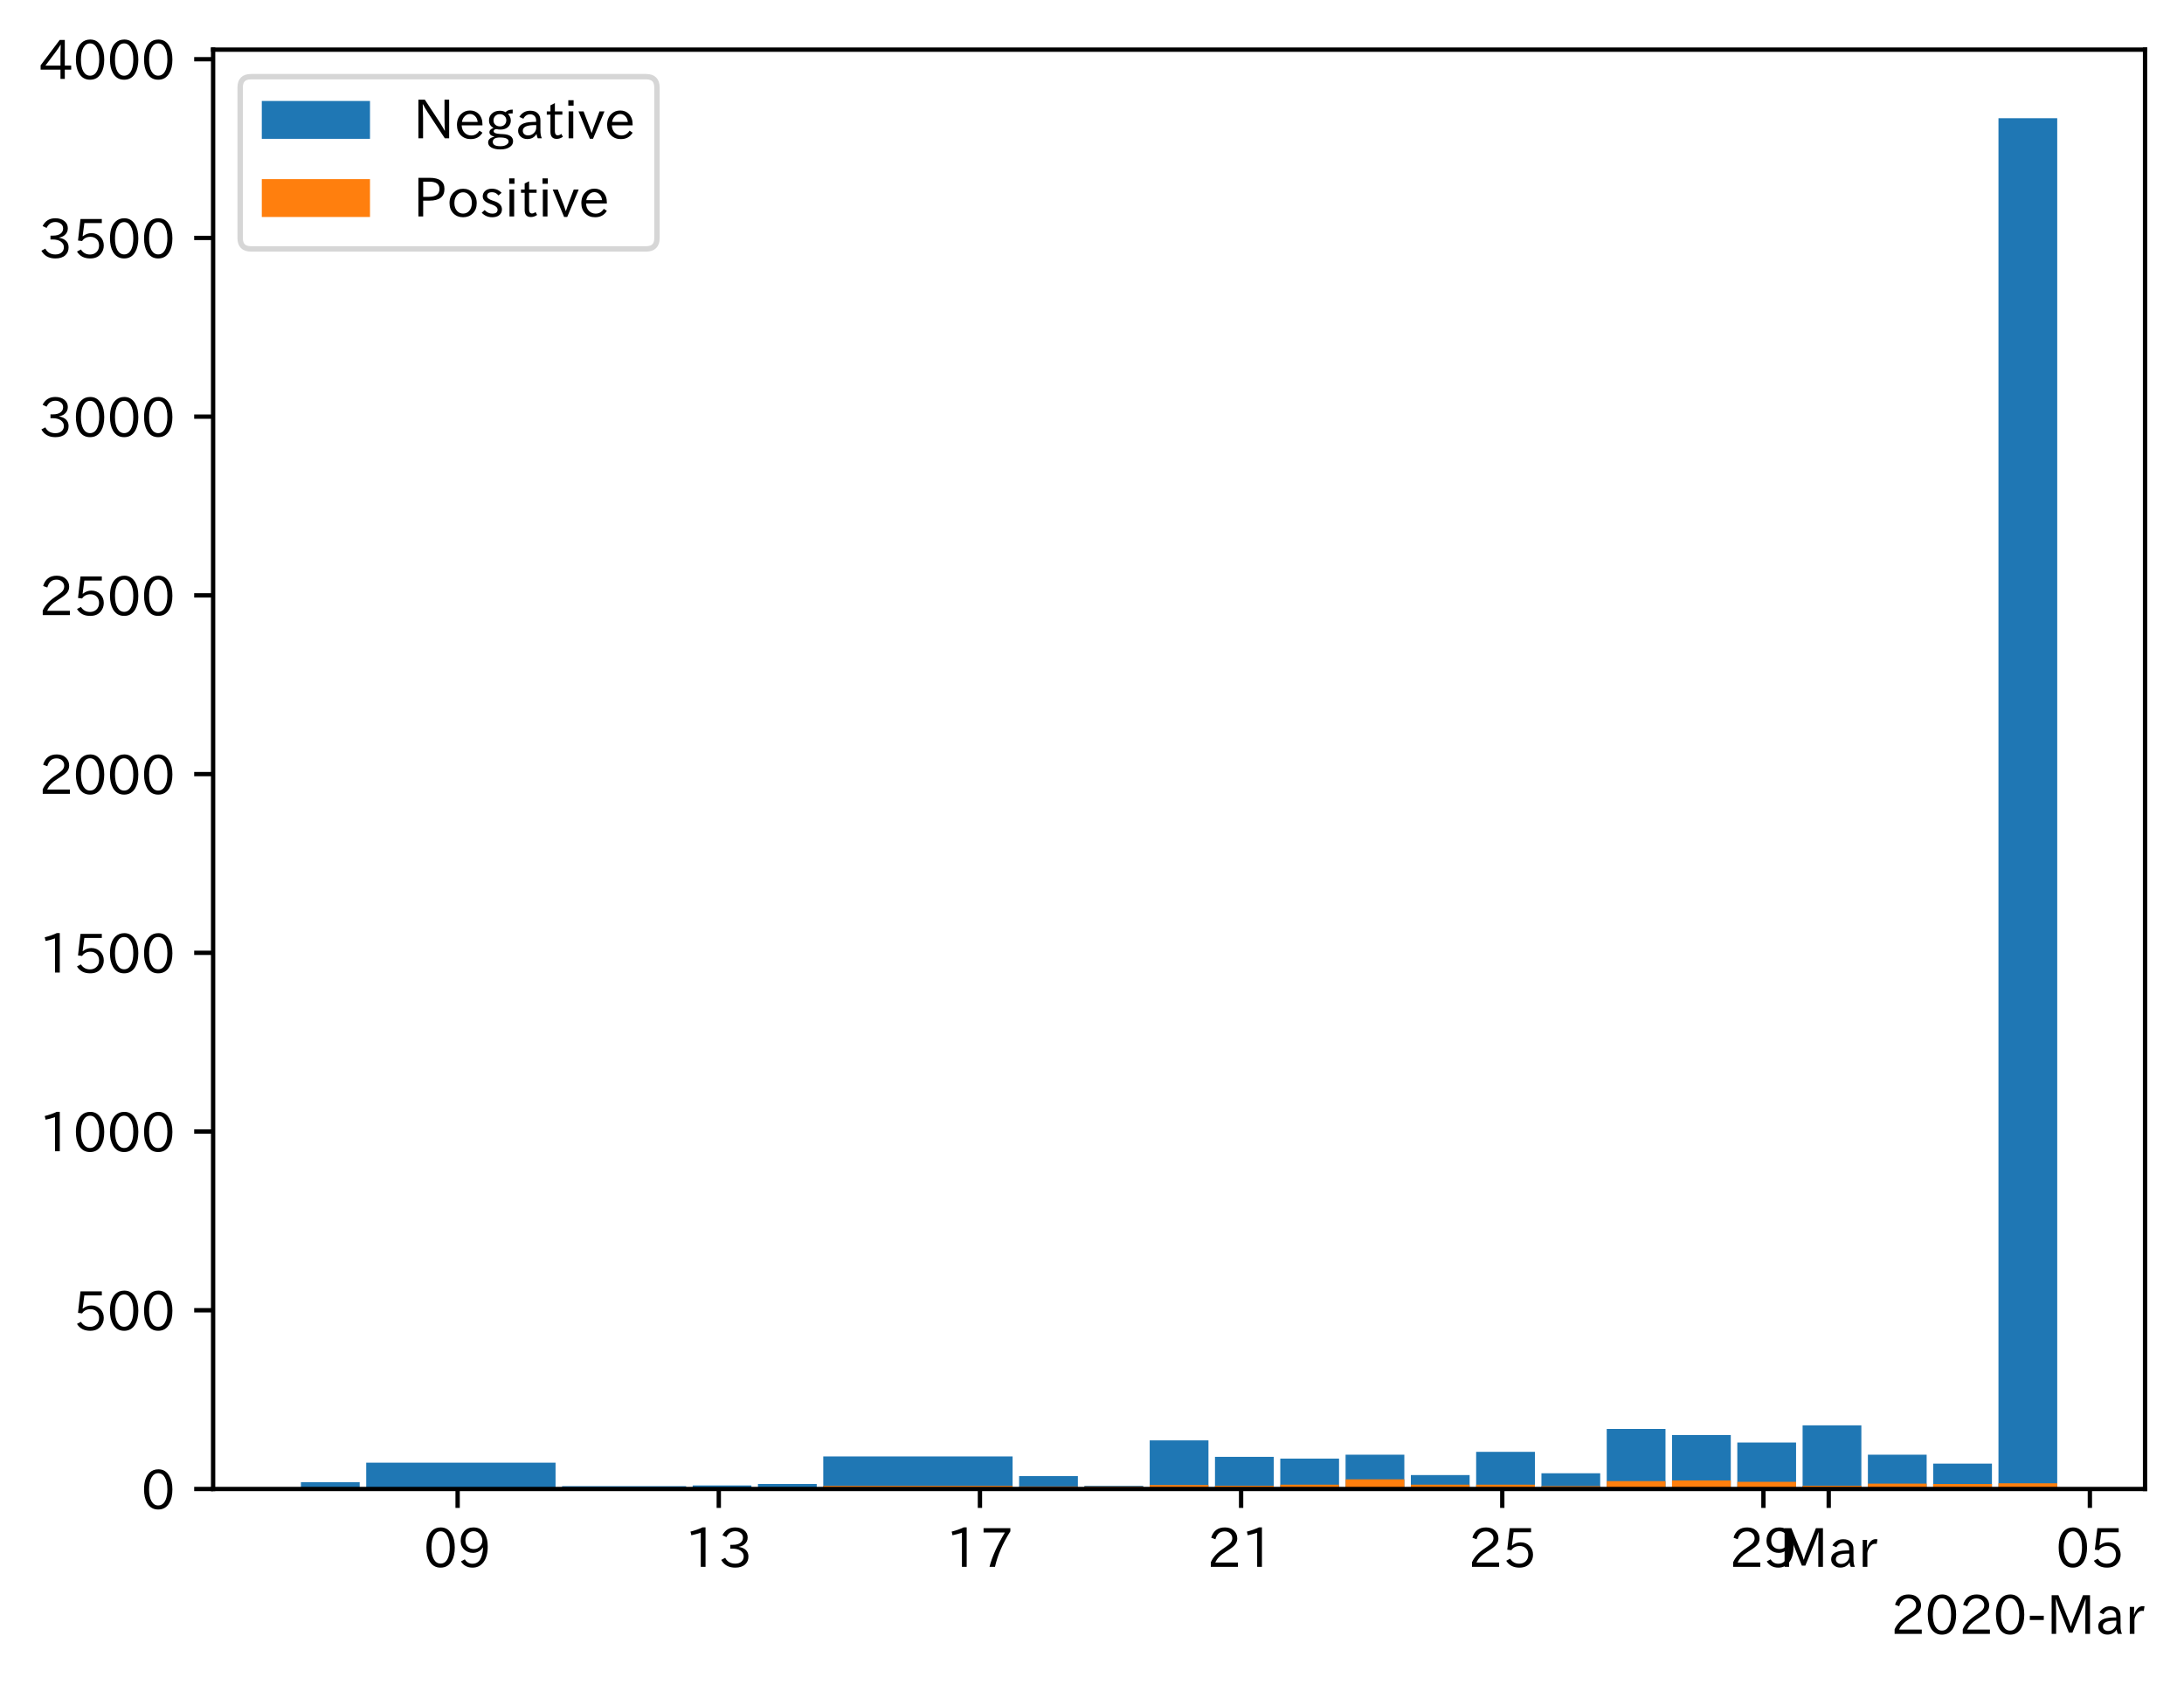 <?xml version="1.0" encoding="utf-8" standalone="no"?>
<!DOCTYPE svg PUBLIC "-//W3C//DTD SVG 1.1//EN"
  "http://www.w3.org/Graphics/SVG/1.1/DTD/svg11.dtd">
<!-- Created with matplotlib (https://matplotlib.org/) -->
<svg height="311.271pt" version="1.1" viewBox="0 0 403.714 311.271" width="403.714pt" xmlns="http://www.w3.org/2000/svg" xmlns:xlink="http://www.w3.org/1999/xlink">
 <defs>
  <style type="text/css">
*{stroke-linecap:butt;stroke-linejoin:round;}
  </style>
 </defs>
 <g id="figure_1">
  <g id="patch_1">
   <path d="M 0 311.271 
L 403.714 311.271 
L 403.714 0 
L 0 0 
z
" style="fill:#ffffff;"/>
  </g>
  <g id="axes_1">
   <g id="patch_2">
    <path d="M 39.394 275.29 
L 396.514 275.29 
L 396.514 9.178 
L 39.394 9.178 
z
" style="fill:#ffffff;"/>
   </g>
   <g id="patch_3">
    <path clip-path="url(#p73406f31b8)" d="z
" style="fill:#1f77b4;"/>
   </g>
   <g id="patch_4">
    <path clip-path="url(#p73406f31b8)" d="M 66.489 275.29 
L 55.626 275.29 
L 55.626 274.034 
L 66.489 274.034 
z
" style="fill:#1f77b4;"/>
   </g>
   <g id="patch_5">
    <path clip-path="url(#p73406f31b8)" d="M 102.695 275.29 
L 67.695 275.29 
L 67.695 270.421 
L 102.695 270.421 
z
" style="fill:#1f77b4;"/>
   </g>
   <g id="patch_6">
    <path clip-path="url(#p73406f31b8)" d="M 126.833 275.29 
L 103.902 275.29 
L 103.902 274.761 
L 126.833 274.761 
z
" style="fill:#1f77b4;"/>
   </g>
   <g id="patch_7">
    <path clip-path="url(#p73406f31b8)" d="M 138.902 275.29 
L 128.04 275.29 
L 128.04 274.629 
L 138.902 274.629 
z
" style="fill:#1f77b4;"/>
   </g>
   <g id="patch_8">
    <path clip-path="url(#p73406f31b8)" d="M 150.971 275.29 
L 140.109 275.29 
L 140.109 274.364 
L 150.971 274.364 
z
" style="fill:#1f77b4;"/>
   </g>
   <g id="patch_9">
    <path clip-path="url(#p73406f31b8)" d="M 187.178 275.29 
L 152.178 275.29 
L 152.178 269.276 
L 187.178 269.276 
z
" style="fill:#1f77b4;"/>
   </g>
   <g id="patch_10">
    <path clip-path="url(#p73406f31b8)" d="M 199.247 275.29 
L 188.385 275.29 
L 188.385 272.91 
L 199.247 272.91 
z
" style="fill:#1f77b4;"/>
   </g>
   <g id="patch_11">
    <path clip-path="url(#p73406f31b8)" d="M 211.316 275.29 
L 200.454 275.29 
L 200.454 274.695 
L 211.316 274.695 
z
" style="fill:#1f77b4;"/>
   </g>
   <g id="patch_12">
    <path clip-path="url(#p73406f31b8)" d="M 223.385 275.29 
L 212.523 275.29 
L 212.523 266.302 
L 223.385 266.302 
z
" style="fill:#1f77b4;"/>
   </g>
   <g id="patch_13">
    <path clip-path="url(#p73406f31b8)" d="M 235.454 275.29 
L 224.592 275.29 
L 224.592 269.342 
L 235.454 269.342 
z
" style="fill:#1f77b4;"/>
   </g>
   <g id="patch_14">
    <path clip-path="url(#p73406f31b8)" d="M 247.523 275.29 
L 236.661 275.29 
L 236.661 269.672 
L 247.523 269.672 
z
" style="fill:#1f77b4;"/>
   </g>
   <g id="patch_15">
    <path clip-path="url(#p73406f31b8)" d="M 259.592 275.29 
L 248.73 275.29 
L 248.73 268.945 
L 259.592 268.945 
z
" style="fill:#1f77b4;"/>
   </g>
   <g id="patch_16">
    <path clip-path="url(#p73406f31b8)" d="M 271.661 275.29 
L 260.798 275.29 
L 260.798 272.712 
L 271.661 272.712 
z
" style="fill:#1f77b4;"/>
   </g>
   <g id="patch_17">
    <path clip-path="url(#p73406f31b8)" d="M 283.729 275.29 
L 272.867 275.29 
L 272.867 268.417 
L 283.729 268.417 
z
" style="fill:#1f77b4;"/>
   </g>
   <g id="patch_18">
    <path clip-path="url(#p73406f31b8)" d="M 295.798 275.29 
L 284.936 275.29 
L 284.936 272.382 
L 295.798 272.382 
z
" style="fill:#1f77b4;"/>
   </g>
   <g id="patch_19">
    <path clip-path="url(#p73406f31b8)" d="M 307.867 275.29 
L 297.005 275.29 
L 297.005 264.187 
L 307.867 264.187 
z
" style="fill:#1f77b4;"/>
   </g>
   <g id="patch_20">
    <path clip-path="url(#p73406f31b8)" d="M 319.936 275.29 
L 309.074 275.29 
L 309.074 265.311 
L 319.936 265.311 
z
" style="fill:#1f77b4;"/>
   </g>
   <g id="patch_21">
    <path clip-path="url(#p73406f31b8)" d="M 332.005 275.29 
L 321.143 275.29 
L 321.143 266.698 
L 332.005 266.698 
z
" style="fill:#1f77b4;"/>
   </g>
   <g id="patch_22">
    <path clip-path="url(#p73406f31b8)" d="M 344.074 275.29 
L 333.212 275.29 
L 333.212 263.526 
L 344.074 263.526 
z
" style="fill:#1f77b4;"/>
   </g>
   <g id="patch_23">
    <path clip-path="url(#p73406f31b8)" d="M 356.143 275.29 
L 345.281 275.29 
L 345.281 268.945 
L 356.143 268.945 
z
" style="fill:#1f77b4;"/>
   </g>
   <g id="patch_24">
    <path clip-path="url(#p73406f31b8)" d="M 368.212 275.29 
L 357.35 275.29 
L 357.35 270.597 
L 368.212 270.597 
z
" style="fill:#1f77b4;"/>
   </g>
   <g id="patch_25">
    <path clip-path="url(#p73406f31b8)" d="M 380.281 275.29 
L 369.419 275.29 
L 369.419 21.85 
L 380.281 21.85 
z
" style="fill:#1f77b4;"/>
   </g>
   <g id="patch_26">
    <path clip-path="url(#p73406f31b8)" d="z
" style="fill:#ff7f0e;"/>
   </g>
   <g id="patch_27">
    <path clip-path="url(#p73406f31b8)" d="M 66.489 275.29 
L 55.626 275.29 
L 55.626 275.29 
L 66.489 275.29 
z
" style="fill:#ff7f0e;"/>
   </g>
   <g id="patch_28">
    <path clip-path="url(#p73406f31b8)" d="M 102.695 275.29 
L 67.695 275.29 
L 67.695 275.267 
L 102.695 275.267 
z
" style="fill:#ff7f0e;"/>
   </g>
   <g id="patch_29">
    <path clip-path="url(#p73406f31b8)" d="M 126.833 275.29 
L 103.902 275.29 
L 103.902 275.223 
L 126.833 275.223 
z
" style="fill:#ff7f0e;"/>
   </g>
   <g id="patch_30">
    <path clip-path="url(#p73406f31b8)" d="M 138.902 275.29 
L 128.04 275.29 
L 128.04 275.223 
L 138.902 275.223 
z
" style="fill:#ff7f0e;"/>
   </g>
   <g id="patch_31">
    <path clip-path="url(#p73406f31b8)" d="M 150.971 275.29 
L 140.109 275.29 
L 140.109 275.025 
L 150.971 275.025 
z
" style="fill:#ff7f0e;"/>
   </g>
   <g id="patch_32">
    <path clip-path="url(#p73406f31b8)" d="M 187.178 275.29 
L 152.178 275.29 
L 152.178 274.717 
L 187.178 274.717 
z
" style="fill:#ff7f0e;"/>
   </g>
   <g id="patch_33">
    <path clip-path="url(#p73406f31b8)" d="M 199.247 275.29 
L 188.385 275.29 
L 188.385 274.827 
L 199.247 274.827 
z
" style="fill:#ff7f0e;"/>
   </g>
   <g id="patch_34">
    <path clip-path="url(#p73406f31b8)" d="M 211.316 275.29 
L 200.454 275.29 
L 200.454 274.827 
L 211.316 274.827 
z
" style="fill:#ff7f0e;"/>
   </g>
   <g id="patch_35">
    <path clip-path="url(#p73406f31b8)" d="M 223.385 275.29 
L 212.523 275.29 
L 212.523 274.563 
L 223.385 274.563 
z
" style="fill:#ff7f0e;"/>
   </g>
   <g id="patch_36">
    <path clip-path="url(#p73406f31b8)" d="M 235.454 275.29 
L 224.592 275.29 
L 224.592 274.695 
L 235.454 274.695 
z
" style="fill:#ff7f0e;"/>
   </g>
   <g id="patch_37">
    <path clip-path="url(#p73406f31b8)" d="M 247.523 275.29 
L 236.661 275.29 
L 236.661 274.496 
L 247.523 274.496 
z
" style="fill:#ff7f0e;"/>
   </g>
   <g id="patch_38">
    <path clip-path="url(#p73406f31b8)" d="M 259.592 275.29 
L 248.73 275.29 
L 248.73 273.505 
L 259.592 273.505 
z
" style="fill:#ff7f0e;"/>
   </g>
   <g id="patch_39">
    <path clip-path="url(#p73406f31b8)" d="M 271.661 275.29 
L 260.798 275.29 
L 260.798 274.496 
L 271.661 274.496 
z
" style="fill:#ff7f0e;"/>
   </g>
   <g id="patch_40">
    <path clip-path="url(#p73406f31b8)" d="M 283.729 275.29 
L 272.867 275.29 
L 272.867 274.496 
L 283.729 274.496 
z
" style="fill:#ff7f0e;"/>
   </g>
   <g id="patch_41">
    <path clip-path="url(#p73406f31b8)" d="M 295.798 275.29 
L 284.936 275.29 
L 284.936 274.761 
L 295.798 274.761 
z
" style="fill:#ff7f0e;"/>
   </g>
   <g id="patch_42">
    <path clip-path="url(#p73406f31b8)" d="M 307.867 275.29 
L 297.005 275.29 
L 297.005 273.836 
L 307.867 273.836 
z
" style="fill:#ff7f0e;"/>
   </g>
   <g id="patch_43">
    <path clip-path="url(#p73406f31b8)" d="M 319.936 275.29 
L 309.074 275.29 
L 309.074 273.703 
L 319.936 273.703 
z
" style="fill:#ff7f0e;"/>
   </g>
   <g id="patch_44">
    <path clip-path="url(#p73406f31b8)" d="M 332.005 275.29 
L 321.143 275.29 
L 321.143 273.968 
L 332.005 273.968 
z
" style="fill:#ff7f0e;"/>
   </g>
   <g id="patch_45">
    <path clip-path="url(#p73406f31b8)" d="M 344.074 275.29 
L 333.212 275.29 
L 333.212 274.695 
L 344.074 274.695 
z
" style="fill:#ff7f0e;"/>
   </g>
   <g id="patch_46">
    <path clip-path="url(#p73406f31b8)" d="M 356.143 275.29 
L 345.281 275.29 
L 345.281 274.298 
L 356.143 274.298 
z
" style="fill:#ff7f0e;"/>
   </g>
   <g id="patch_47">
    <path clip-path="url(#p73406f31b8)" d="M 368.212 275.29 
L 357.35 275.29 
L 357.35 274.364 
L 368.212 274.364 
z
" style="fill:#ff7f0e;"/>
   </g>
   <g id="patch_48">
    <path clip-path="url(#p73406f31b8)" d="M 380.281 275.29 
L 369.419 275.29 
L 369.419 274.232 
L 380.281 274.232 
z
" style="fill:#ff7f0e;"/>
   </g>
   <g id="matplotlib.axis_1">
    <g id="xtick_1">
     <g id="line2d_1">
      <defs>
       <path d="M 0 0 
L 0 3.5 
" id="mc60a449062" style="stroke:#000000;stroke-width:0.8;"/>
      </defs>
      <g>
       <use style="stroke:#000000;stroke-width:0.8;" x="84.592" xlink:href="#mc60a449062" y="275.29"/>
      </g>
     </g>
     <g id="text_1">
      <!-- 09 -->
      <defs>
       <path d="M 31.844 73.828 
Q 45.016 73.828 52.094 61.625 
Q 57.719 51.953 57.719 36.625 
Q 57.719 21.438 52.094 11.578 
Q 45.125 -0.484 31.5 -0.484 
Q 17.922 -0.484 10.938 11.578 
Q 5.328 21.438 5.328 36.719 
Q 5.328 58.016 15.625 67.719 
Q 22.172 73.828 31.844 73.828 
z
M 31.5 66.656 
Q 23.688 66.656 19.188 58.734 
Q 14.594 50.734 14.594 36.625 
Q 14.594 22.75 19.094 14.797 
Q 23.641 6.984 31.5 6.984 
Q 40.922 6.984 45.453 18.016 
Q 48.438 25.344 48.438 37.109 
Q 48.438 50.875 43.844 58.734 
Q 39.203 66.656 31.5 66.656 
z
" id="IPAexGothic-48"/>
       <path d="M 46.625 36.812 
Q 39.75 26.812 28.328 26.812 
Q 19.578 26.812 13.234 32.125 
Q 5.719 38.422 5.719 49.422 
Q 5.719 59.578 12.016 66.656 
Q 18.453 73.828 29.203 73.828 
Q 43.75 73.828 50.641 61.719 
Q 55.609 52.781 55.609 38.625 
Q 55.609 19.531 47.516 9.188 
Q 39.891 -0.484 27.641 -0.484 
Q 13.422 -0.484 6.109 10.984 
L 13.328 14.891 
Q 18.062 6.688 27.391 6.688 
Q 45.656 6.688 47.016 36.812 
z
M 29.5 66.844 
Q 22.656 66.844 18.312 61.719 
Q 14.406 57.078 14.406 50 
Q 14.406 42.828 18.109 38.719 
Q 22.406 33.797 29.781 33.797 
Q 37.984 33.797 42.625 40.188 
Q 45.703 44.484 45.703 49.516 
Q 45.703 55.516 42.094 60.359 
Q 37.109 66.844 29.5 66.844 
z
" id="IPAexGothic-57"/>
      </defs>
      <g transform="translate(78.294 289.78)scale(0.1 -0.1)">
       <use xlink:href="#IPAexGothic-48"/>
       <use x="62.988" xlink:href="#IPAexGothic-57"/>
      </g>
     </g>
    </g>
    <g id="xtick_2">
     <g id="line2d_2">
      <g>
       <use style="stroke:#000000;stroke-width:0.8;" x="132.868" xlink:href="#mc60a449062" y="275.29"/>
      </g>
     </g>
     <g id="text_2">
      <!-- 13 -->
      <defs>
       <path d="M 38.484 0.984 
L 29.688 0.984 
L 29.688 64.109 
Q 21.438 61.281 12.312 59.328 
L 10.688 66.109 
Q 23.734 69.391 32.906 73.922 
L 38.484 73.922 
z
" id="IPAexGothic-49"/>
       <path d="M 37.203 37.797 
Q 54.781 34.625 54.781 19.969 
Q 54.781 11.188 48.875 5.562 
Q 42.328 -0.484 30.375 -0.484 
Q 12.453 -0.484 4.5 13.766 
L 11.812 17.672 
Q 17.328 6.891 30.281 6.891 
Q 37.891 6.891 42.094 10.797 
Q 46.094 14.5 46.094 20.172 
Q 46.094 26.859 40.094 30.906 
Q 34.625 34.578 25.688 34.578 
L 21.297 34.578 
L 21.297 41.703 
L 25.875 41.703 
Q 34.859 41.703 39.594 45.125 
Q 44.672 48.734 44.672 54.828 
Q 44.672 61.469 38.969 64.656 
Q 35.297 66.844 30.172 66.844 
Q 19.344 66.844 14.109 55.906 
L 6.781 59.422 
Q 14.016 73.828 30.281 73.828 
Q 40.578 73.828 46.969 68.656 
Q 53.375 63.578 53.375 55.219 
Q 53.375 47.312 47.172 42.281 
Q 43.172 39.062 37.203 38.188 
z
" id="IPAexGothic-51"/>
      </defs>
      <g transform="translate(126.569 289.78)scale(0.1 -0.1)">
       <use xlink:href="#IPAexGothic-49"/>
       <use x="62.988" xlink:href="#IPAexGothic-51"/>
      </g>
     </g>
    </g>
    <g id="xtick_3">
     <g id="line2d_3">
      <g>
       <use style="stroke:#000000;stroke-width:0.8;" x="181.143" xlink:href="#mc60a449062" y="275.29"/>
      </g>
     </g>
     <g id="text_3">
      <!-- 17 -->
      <defs>
       <path d="M 56.203 66.609 
Q 34.969 32.906 27.781 0.984 
L 17.672 0.984 
Q 24.703 28.656 46.094 64.5 
L 6.688 64.5 
L 6.688 72.406 
L 56.203 72.406 
z
" id="IPAexGothic-55"/>
      </defs>
      <g transform="translate(174.845 289.78)scale(0.1 -0.1)">
       <use xlink:href="#IPAexGothic-49"/>
       <use x="62.988" xlink:href="#IPAexGothic-55"/>
      </g>
     </g>
    </g>
    <g id="xtick_4">
     <g id="line2d_4">
      <g>
       <use style="stroke:#000000;stroke-width:0.8;" x="229.419" xlink:href="#mc60a449062" y="275.29"/>
      </g>
     </g>
     <g id="text_4">
      <!-- 21 -->
      <defs>
       <path d="M 57.172 0.984 
L 6.984 0.984 
L 6.984 9.281 
Q 12.891 23.047 29.594 34.422 
L 32.375 36.281 
Q 40.922 42.141 43.609 45.406 
Q 46.688 49.266 46.688 53.812 
Q 46.688 58.938 43.062 62.547 
Q 39.062 66.547 32.562 66.547 
Q 19.531 66.547 15.484 52 
L 7.766 54.781 
Q 13.328 73.828 33.062 73.828 
Q 43.844 73.828 50.25 67.438 
Q 55.859 61.672 55.859 53.516 
Q 55.859 47.469 52.25 42.531 
Q 48.922 37.75 36.969 30.281 
L 34.859 29 
Q 19.625 19.578 15.281 8.891 
L 57.172 8.891 
z
" id="IPAexGothic-50"/>
      </defs>
      <g transform="translate(223.121 289.78)scale(0.1 -0.1)">
       <use xlink:href="#IPAexGothic-50"/>
       <use x="62.988" xlink:href="#IPAexGothic-49"/>
      </g>
     </g>
    </g>
    <g id="xtick_5">
     <g id="line2d_5">
      <g>
       <use style="stroke:#000000;stroke-width:0.8;" x="277.695" xlink:href="#mc60a449062" y="275.29"/>
      </g>
     </g>
     <g id="text_5">
      <!-- 25 -->
      <defs>
       <path d="M 18.406 40.672 
Q 25.531 46.297 33.938 46.297 
Q 44 46.297 50.641 39.5 
Q 56.844 33.016 56.844 23.391 
Q 56.844 14.656 51.516 8.016 
Q 44.828 -0.484 31.734 -0.484 
Q 14.984 -0.484 7.328 12.25 
L 14.656 16.062 
Q 20.453 6.781 31.453 6.781 
Q 38.531 6.781 43.266 11.188 
Q 48.141 15.828 48.141 23.484 
Q 48.141 30.719 43.844 35.016 
Q 39.359 39.5 32.125 39.5 
Q 21.969 39.5 16.75 31.688 
L 9.234 32.672 
L 13.812 72.406 
L 53.219 72.406 
L 53.219 64.891 
L 20.953 64.891 
L 17.719 40.672 
z
" id="IPAexGothic-53"/>
      </defs>
      <g transform="translate(271.397 289.78)scale(0.1 -0.1)">
       <use xlink:href="#IPAexGothic-50"/>
       <use x="62.988" xlink:href="#IPAexGothic-53"/>
      </g>
     </g>
    </g>
    <g id="xtick_6">
     <g id="line2d_6">
      <g>
       <use style="stroke:#000000;stroke-width:0.8;" x="325.971" xlink:href="#mc60a449062" y="275.29"/>
      </g>
     </g>
     <g id="text_6">
      <!-- 29 -->
      <g transform="translate(319.672 289.78)scale(0.1 -0.1)">
       <use xlink:href="#IPAexGothic-50"/>
       <use x="62.988" xlink:href="#IPAexGothic-57"/>
      </g>
     </g>
    </g>
    <g id="xtick_7">
     <g id="line2d_7">
      <g>
       <use style="stroke:#000000;stroke-width:0.8;" x="338.04" xlink:href="#mc60a449062" y="275.29"/>
      </g>
     </g>
     <g id="text_7">
      <!-- Mar -->
      <defs>
       <path d="M 80.422 0.984 
L 71.828 0.984 
L 71.828 39.594 
Q 71.828 51.266 72.406 64.594 
L 72.016 64.594 
Q 68.062 53.266 63.531 41.797 
L 47.906 3.266 
L 41.406 3.266 
L 25.641 42.578 
Q 20.75 54.781 17.625 64.703 
L 17.234 64.703 
Q 17.828 48.922 17.828 39.891 
L 17.828 0.984 
L 9.516 0.984 
L 9.516 72.406 
L 22.125 72.406 
L 39.109 30.375 
Q 42.141 23 44.828 14.156 
L 45.125 14.156 
Q 47.312 22.125 50.531 30.172 
L 67.438 72.406 
L 80.422 72.406 
z
" id="IPAexGothic-77"/>
       <path d="M 49.312 0.984 
L 41.75 0.984 
Q 39.984 4.734 39.547 8.688 
L 39.203 8.688 
Q 33.547 -0.391 22.312 -0.391 
Q 14.594 -0.391 9.719 4.5 
Q 5.422 8.797 5.422 14.984 
Q 5.422 30.422 32.031 31.203 
L 38.719 31.391 
L 38.719 33.984 
Q 38.719 39.203 35.75 42.188 
Q 32.625 45.312 27.734 45.312 
Q 19.344 45.312 15.141 37.156 
L 7.719 40.578 
Q 14.656 52 27.938 52 
Q 37.109 52 42.047 46.875 
Q 46.625 42.281 46.625 33.891 
L 46.625 15.578 
Q 46.625 6.25 49.312 0.984 
z
M 38.922 25.391 
L 33.453 25.297 
Q 14.109 24.859 14.109 14.891 
Q 14.109 11.375 16.406 9.078 
Q 19.234 6.297 23.828 6.297 
Q 30.219 6.297 34.906 10.984 
Q 38.922 15.141 38.922 21 
z
" id="IPAexGothic-97"/>
       <path d="M 36.078 51.812 
L 34.578 43.266 
Q 32.906 43.609 31.594 43.609 
Q 25.828 43.609 22.078 38.188 
Q 17.391 31.344 17.391 26.172 
L 17.391 0.984 
L 8.797 0.984 
L 8.797 50.781 
L 16.891 50.781 
L 16.5 35.984 
L 16.703 35.984 
Q 22.219 52.203 32.766 52.203 
Q 34.469 52.203 36.078 51.812 
z
" id="IPAexGothic-114"/>
      </defs>
      <g transform="translate(328.93 289.78)scale(0.1 -0.1)">
       <use xlink:href="#IPAexGothic-77"/>
       <use x="90.186" xlink:href="#IPAexGothic-97"/>
       <use x="145.166" xlink:href="#IPAexGothic-114"/>
      </g>
     </g>
    </g>
    <g id="xtick_8">
     <g id="line2d_8">
      <g>
       <use style="stroke:#000000;stroke-width:0.8;" x="386.315" xlink:href="#mc60a449062" y="275.29"/>
      </g>
     </g>
     <g id="text_8">
      <!-- 05 -->
      <g transform="translate(380.017 289.78)scale(0.1 -0.1)">
       <use xlink:href="#IPAexGothic-48"/>
       <use x="62.988" xlink:href="#IPAexGothic-53"/>
      </g>
     </g>
    </g>
    <g id="text_9">
     <!-- 2020-Mar -->
     <defs>
      <path d="M 30.766 26.609 
L 4.984 26.609 
L 4.984 34.422 
L 30.766 34.422 
z
" id="IPAexGothic-45"/>
     </defs>
     <g transform="translate(349.522 302.171)scale(0.1 -0.1)">
      <use xlink:href="#IPAexGothic-50"/>
      <use x="62.988" xlink:href="#IPAexGothic-48"/>
      <use x="125.977" xlink:href="#IPAexGothic-50"/>
      <use x="188.965" xlink:href="#IPAexGothic-48"/>
      <use x="251.953" xlink:href="#IPAexGothic-45"/>
      <use x="287.744" xlink:href="#IPAexGothic-77"/>
      <use x="377.93" xlink:href="#IPAexGothic-97"/>
      <use x="432.91" xlink:href="#IPAexGothic-114"/>
     </g>
    </g>
   </g>
   <g id="matplotlib.axis_2">
    <g id="ytick_1">
     <g id="line2d_9">
      <defs>
       <path d="M 0 0 
L -3.5 0 
" id="ma34f334935" style="stroke:#000000;stroke-width:0.8;"/>
      </defs>
      <g>
       <use style="stroke:#000000;stroke-width:0.8;" x="39.394" xlink:href="#ma34f334935" y="275.29"/>
      </g>
     </g>
     <g id="text_10">
      <!-- 0 -->
      <g transform="translate(26.095 279.035)scale(0.1 -0.1)">
       <use xlink:href="#IPAexGothic-48"/>
      </g>
     </g>
    </g>
    <g id="ytick_2">
     <g id="line2d_10">
      <g>
       <use style="stroke:#000000;stroke-width:0.8;" x="39.394" xlink:href="#ma34f334935" y="242.246"/>
      </g>
     </g>
     <g id="text_11">
      <!-- 500 -->
      <g transform="translate(13.498 245.992)scale(0.1 -0.1)">
       <use xlink:href="#IPAexGothic-53"/>
       <use x="62.988" xlink:href="#IPAexGothic-48"/>
       <use x="125.977" xlink:href="#IPAexGothic-48"/>
      </g>
     </g>
    </g>
    <g id="ytick_3">
     <g id="line2d_11">
      <g>
       <use style="stroke:#000000;stroke-width:0.8;" x="39.394" xlink:href="#ma34f334935" y="209.203"/>
      </g>
     </g>
     <g id="text_12">
      <!-- 1000 -->
      <g transform="translate(7.2 212.949)scale(0.1 -0.1)">
       <use xlink:href="#IPAexGothic-49"/>
       <use x="62.988" xlink:href="#IPAexGothic-48"/>
       <use x="125.977" xlink:href="#IPAexGothic-48"/>
       <use x="188.965" xlink:href="#IPAexGothic-48"/>
      </g>
     </g>
    </g>
    <g id="ytick_4">
     <g id="line2d_12">
      <g>
       <use style="stroke:#000000;stroke-width:0.8;" x="39.394" xlink:href="#ma34f334935" y="176.16"/>
      </g>
     </g>
     <g id="text_13">
      <!-- 1500 -->
      <g transform="translate(7.2 179.906)scale(0.1 -0.1)">
       <use xlink:href="#IPAexGothic-49"/>
       <use x="62.988" xlink:href="#IPAexGothic-53"/>
       <use x="125.977" xlink:href="#IPAexGothic-48"/>
       <use x="188.965" xlink:href="#IPAexGothic-48"/>
      </g>
     </g>
    </g>
    <g id="ytick_5">
     <g id="line2d_13">
      <g>
       <use style="stroke:#000000;stroke-width:0.8;" x="39.394" xlink:href="#ma34f334935" y="143.117"/>
      </g>
     </g>
     <g id="text_14">
      <!-- 2000 -->
      <g transform="translate(7.2 146.863)scale(0.1 -0.1)">
       <use xlink:href="#IPAexGothic-50"/>
       <use x="62.988" xlink:href="#IPAexGothic-48"/>
       <use x="125.977" xlink:href="#IPAexGothic-48"/>
       <use x="188.965" xlink:href="#IPAexGothic-48"/>
      </g>
     </g>
    </g>
    <g id="ytick_6">
     <g id="line2d_14">
      <g>
       <use style="stroke:#000000;stroke-width:0.8;" x="39.394" xlink:href="#ma34f334935" y="110.074"/>
      </g>
     </g>
     <g id="text_15">
      <!-- 2500 -->
      <g transform="translate(7.2 113.82)scale(0.1 -0.1)">
       <use xlink:href="#IPAexGothic-50"/>
       <use x="62.988" xlink:href="#IPAexGothic-53"/>
       <use x="125.977" xlink:href="#IPAexGothic-48"/>
       <use x="188.965" xlink:href="#IPAexGothic-48"/>
      </g>
     </g>
    </g>
    <g id="ytick_7">
     <g id="line2d_15">
      <g>
       <use style="stroke:#000000;stroke-width:0.8;" x="39.394" xlink:href="#ma34f334935" y="77.031"/>
      </g>
     </g>
     <g id="text_16">
      <!-- 3000 -->
      <g transform="translate(7.2 80.777)scale(0.1 -0.1)">
       <use xlink:href="#IPAexGothic-51"/>
       <use x="62.988" xlink:href="#IPAexGothic-48"/>
       <use x="125.977" xlink:href="#IPAexGothic-48"/>
       <use x="188.965" xlink:href="#IPAexGothic-48"/>
      </g>
     </g>
    </g>
    <g id="ytick_8">
     <g id="line2d_16">
      <g>
       <use style="stroke:#000000;stroke-width:0.8;" x="39.394" xlink:href="#ma34f334935" y="43.988"/>
      </g>
     </g>
     <g id="text_17">
      <!-- 3500 -->
      <g transform="translate(7.2 47.734)scale(0.1 -0.1)">
       <use xlink:href="#IPAexGothic-51"/>
       <use x="62.988" xlink:href="#IPAexGothic-53"/>
       <use x="125.977" xlink:href="#IPAexGothic-48"/>
       <use x="188.965" xlink:href="#IPAexGothic-48"/>
      </g>
     </g>
    </g>
    <g id="ytick_9">
     <g id="line2d_17">
      <g>
       <use style="stroke:#000000;stroke-width:0.8;" x="39.394" xlink:href="#ma34f334935" y="10.945"/>
      </g>
     </g>
     <g id="text_18">
      <!-- 4000 -->
      <defs>
       <path d="M 59.578 18.109 
L 47.797 18.109 
L 47.797 0.984 
L 39.797 0.984 
L 39.797 18.109 
L 3.078 18.109 
L 3.078 26.125 
L 38.375 73.094 
L 47.797 73.094 
L 47.797 25.531 
L 59.578 25.531 
z
M 40.281 64.203 
L 39.984 64.203 
Q 35.594 57.125 31.297 51.312 
L 11.859 25.531 
L 39.797 25.531 
L 39.797 49.125 
Q 39.797 54.391 40.281 64.203 
z
" id="IPAexGothic-52"/>
      </defs>
      <g transform="translate(7.2 14.691)scale(0.1 -0.1)">
       <use xlink:href="#IPAexGothic-52"/>
       <use x="62.988" xlink:href="#IPAexGothic-48"/>
       <use x="125.977" xlink:href="#IPAexGothic-48"/>
       <use x="188.965" xlink:href="#IPAexGothic-48"/>
      </g>
     </g>
    </g>
   </g>
   <g id="patch_49">
    <path d="M 39.394 275.29 
L 39.394 9.178 
" style="fill:none;stroke:#000000;stroke-linecap:square;stroke-linejoin:miter;stroke-width:0.8;"/>
   </g>
   <g id="patch_50">
    <path d="M 396.514 275.29 
L 396.514 9.178 
" style="fill:none;stroke:#000000;stroke-linecap:square;stroke-linejoin:miter;stroke-width:0.8;"/>
   </g>
   <g id="patch_51">
    <path d="M 39.394 275.29 
L 396.514 275.29 
" style="fill:none;stroke:#000000;stroke-linecap:square;stroke-linejoin:miter;stroke-width:0.8;"/>
   </g>
   <g id="patch_52">
    <path d="M 39.394 9.178 
L 396.514 9.178 
" style="fill:none;stroke:#000000;stroke-linecap:square;stroke-linejoin:miter;stroke-width:0.8;"/>
   </g>
   <g id="legend_1">
    <g id="patch_53">
     <path d="M 46.394 46.017 
L 119.441 46.017 
Q 121.441 46.017 121.441 44.017 
L 121.441 16.178 
Q 121.441 14.178 119.441 14.178 
L 46.394 14.178 
Q 44.394 14.178 44.394 16.178 
L 44.394 44.017 
Q 44.394 46.017 46.394 46.017 
z
" style="fill:#ffffff;opacity:0.8;stroke:#cccccc;stroke-linejoin:miter;"/>
    </g>
    <g id="patch_54">
     <path d="M 48.394 25.668 
L 68.394 25.668 
L 68.394 18.668 
L 48.394 18.668 
z
" style="fill:#1f77b4;"/>
    </g>
    <g id="text_19">
     <!-- Negative -->
     <defs>
      <path d="M 66.312 0.984 
L 58.297 0.984 
L 26.516 49.219 
Q 22.906 54.688 17.828 64.016 
L 17.438 64.016 
L 17.625 59.328 
Q 18.109 43.797 18.109 38.578 
L 18.109 0.984 
L 9.516 0.984 
L 9.516 72.406 
L 21.344 72.406 
L 48.641 30.906 
Q 53.953 22.609 58.016 15.094 
L 58.406 15.094 
Q 57.719 29.641 57.719 38.578 
L 57.719 72.406 
L 66.312 72.406 
z
" id="IPAexGothic-78"/>
      <path d="M 13.484 24.906 
Q 13.922 16.266 18.891 11.281 
Q 23.969 6.203 31.203 6.203 
Q 40.719 6.203 46.297 15.094 
L 51.906 11.375 
Q 44.828 -0.484 30.172 -0.484 
Q 19.094 -0.484 11.969 6.594 
Q 4.781 13.812 4.781 25.641 
Q 4.781 38.188 12.312 45.703 
Q 19 52.391 29 52.391 
Q 38.422 52.391 44.781 46.188 
Q 51.906 38.969 51.906 26.906 
L 51.906 24.906 
z
M 43.062 31.203 
Q 42.328 37.984 38.281 41.891 
Q 34.281 45.906 28.812 45.906 
Q 22.469 45.906 17.969 40.484 
Q 14.891 36.812 13.969 31.203 
z
" id="IPAexGothic-101"/>
      <path d="M 20.797 17.969 
Q 15.719 17.531 15.719 14.062 
Q 15.719 9.578 27.547 8.984 
L 33.297 8.688 
Q 51.609 7.766 51.609 -4.594 
Q 51.609 -10.938 45.703 -14.984 
Q 39.359 -19.578 28.031 -19.578 
Q 17.781 -19.578 11.531 -16.062 
Q 5.516 -12.641 5.516 -6.688 
Q 5.516 1.312 16.797 3.859 
L 16.797 4.203 
Q 7.906 6.453 7.906 12.156 
Q 7.906 17.438 15.531 20.266 
Q 7.125 24.609 7.125 34.078 
Q 7.125 41.406 12.016 46.297 
Q 17.625 51.906 27.156 51.906 
Q 33.203 51.906 37.844 49.266 
Q 41.406 53.953 50.922 54.109 
L 50.922 47.078 
Q 44.344 46.922 42.234 45.906 
Q 47.406 40.828 47.406 33.891 
Q 47.406 27 42.719 22.266 
Q 37.5 17.094 28.328 17.094 
Q 24.422 17.094 20.797 17.969 
z
M 27.094 45.609 
Q 22.016 45.609 18.703 42.281 
Q 15.438 39.016 15.438 34.078 
Q 15.438 29.25 18.5 26.312 
Q 21.828 23 27.438 23 
Q 32.719 23 35.891 26.219 
Q 39.109 29.391 39.109 34.422 
Q 39.109 39.016 35.891 42.188 
Q 32.516 45.609 27.094 45.609 
z
M 27.391 2.484 
Q 14.109 2.484 14.109 -5.719 
Q 14.109 -13.672 28.125 -13.672 
Q 37.156 -13.672 41.219 -9.469 
Q 43.312 -7.516 43.312 -4.891 
Q 43.312 2.484 27.391 2.484 
z
" id="IPAexGothic-103"/>
      <path d="M 33.203 3.766 
Q 27.641 -0.094 21.828 -0.094 
Q 10.203 -0.094 10.203 12.984 
L 10.203 44.672 
L 3.422 44.672 
L 3.422 50.781 
L 10.203 50.781 
L 10.203 61.969 
L 18.406 66.062 
L 18.406 50.781 
L 32.234 50.781 
L 32.234 44.672 
L 18.406 44.672 
L 18.406 14.156 
Q 18.406 6.5 23.641 6.5 
Q 27.156 6.5 30.328 9.188 
z
" id="IPAexGothic-116"/>
      <path d="M 18.406 61.375 
L 8.594 61.375 
L 8.594 71.391 
L 18.406 71.391 
z
M 17.781 0.984 
L 9.188 0.984 
L 9.188 50.781 
L 17.781 50.781 
z
" id="IPAexGothic-105"/>
      <path d="M 48.484 50.781 
L 27.297 0.094 
L 21.484 0.094 
L 0.391 50.781 
L 9.812 50.781 
L 20.906 21.688 
L 23.781 13.188 
L 24.516 10.984 
L 24.812 10.984 
Q 25.641 13.812 28.469 21.688 
L 39.312 50.781 
z
" id="IPAexGothic-118"/>
     </defs>
     <g transform="translate(76.394 25.668)scale(0.1 -0.1)">
      <use xlink:href="#IPAexGothic-78"/>
      <use x="75.977" xlink:href="#IPAexGothic-101"/>
      <use x="132.861" xlink:href="#IPAexGothic-103"/>
      <use x="188.379" xlink:href="#IPAexGothic-97"/>
      <use x="243.359" xlink:href="#IPAexGothic-116"/>
      <use x="277.979" xlink:href="#IPAexGothic-105"/>
      <use x="304.98" xlink:href="#IPAexGothic-118"/>
      <use x="353.564" xlink:href="#IPAexGothic-101"/>
     </g>
    </g>
    <g id="patch_55">
     <path d="M 48.394 40.117 
L 68.394 40.117 
L 68.394 33.117 
L 48.394 33.117 
z
" style="fill:#ff7f0e;"/>
    </g>
    <g id="text_20">
     <!-- Positive -->
     <defs>
      <path d="M 9.516 72.406 
L 30.328 72.406 
Q 57.625 72.406 57.625 51.906 
Q 57.625 30.219 29.781 30.219 
L 18.312 30.219 
L 18.312 0.984 
L 9.516 0.984 
z
M 18.312 37.203 
L 28.125 37.203 
Q 48.438 37.203 48.438 51.812 
Q 48.438 65.328 29.594 65.328 
L 18.312 65.328 
z
" id="IPAexGothic-80"/>
      <path d="M 29.984 52.203 
Q 40.531 52.203 47.75 45.125 
Q 55.172 37.703 55.172 25.594 
Q 55.172 13.875 47.906 6.594 
Q 40.766 -0.484 29.984 -0.484 
Q 19.188 -0.484 12.203 6.5 
Q 4.891 13.766 4.891 25.875 
Q 4.891 37.703 12.312 45.125 
Q 19.391 52.203 29.984 52.203 
z
M 29.984 45.609 
Q 23.734 45.609 19.391 41.109 
Q 13.875 35.594 13.875 25.781 
Q 13.875 16.109 19.281 10.688 
Q 23.688 6.297 29.984 6.297 
Q 36.422 6.297 40.766 10.797 
Q 46.188 16.219 46.188 26.125 
Q 46.188 35.453 40.672 41.109 
Q 36.188 45.609 29.984 45.609 
z
" id="IPAexGothic-111"/>
      <path d="M 34.906 39.797 
Q 30.281 45.797 23.188 45.797 
Q 13.922 45.797 13.922 38.672 
Q 13.922 33.641 23.922 30.375 
L 27.203 29.297 
Q 41.406 24.656 41.406 13.969 
Q 41.406 6.781 35.5 2.688 
Q 30.812 -0.484 23.391 -0.484 
Q 11.969 -0.484 4 7.859 
L 9.422 12.797 
Q 15.578 6.203 23.688 6.203 
Q 33.297 6.203 33.297 13.672 
Q 33.297 19.344 22.703 23.094 
L 19.281 24.266 
Q 5.906 28.953 5.906 37.984 
Q 5.906 43.703 9.812 47.609 
Q 14.5 52.297 22.703 52.297 
Q 33.688 52.297 40.719 44.672 
z
" id="IPAexGothic-115"/>
     </defs>
     <g transform="translate(76.394 40.117)scale(0.1 -0.1)">
      <use xlink:href="#IPAexGothic-80"/>
      <use x="62.109" xlink:href="#IPAexGothic-111"/>
      <use x="122.51" xlink:href="#IPAexGothic-115"/>
      <use x="168.701" xlink:href="#IPAexGothic-105"/>
      <use x="195.703" xlink:href="#IPAexGothic-116"/>
      <use x="230.322" xlink:href="#IPAexGothic-105"/>
      <use x="257.324" xlink:href="#IPAexGothic-118"/>
      <use x="305.908" xlink:href="#IPAexGothic-101"/>
     </g>
    </g>
   </g>
  </g>
 </g>
 <defs>
  <clipPath id="p73406f31b8">
   <rect height="266.112" width="357.12" x="39.394" y="9.178"/>
  </clipPath>
 </defs>
</svg>
